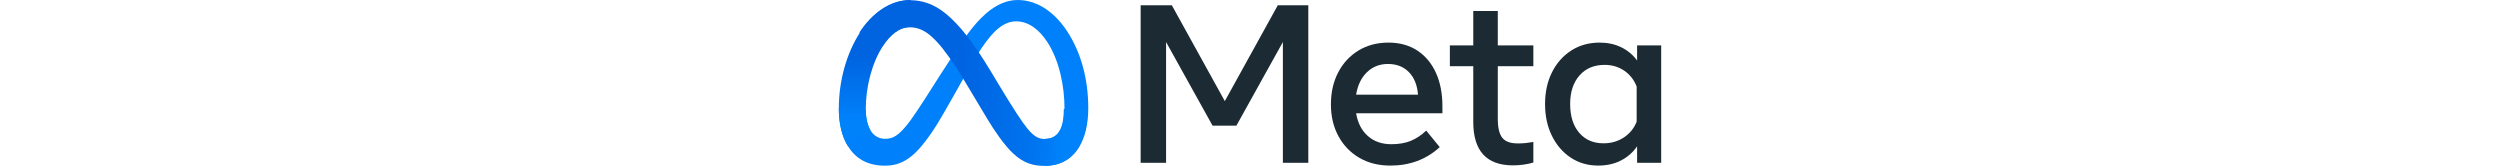 <svg aria-label="Meta logo" fill="none" height="18.75" viewBox="0 0 280 57" xmlns="http://www.w3.org/2000/svg" class="geist-hide-on-dark" data-testid="geist-logo"><g clip-path="url(#clip0_513_2017258)"><path d="M102.767 1.784H113.38L131.425 34.426L149.469 1.784H159.852V55.421H151.194V14.312L135.371 42.778H127.248L111.426 14.312V55.421H102.767V1.784Z" fill="#1C2B33"></path><path d="M187.781 56.379C183.771 56.379 180.246 55.491 177.207 53.716C174.167 51.941 171.798 49.483 170.1 46.341C168.401 43.199 167.552 39.598 167.552 35.537C167.552 31.425 168.382 27.785 170.042 24.618C171.702 21.451 174.008 18.974 176.958 17.185C179.908 15.398 183.298 14.504 187.13 14.503C190.935 14.503 194.211 15.404 196.957 17.204C199.702 19.005 201.815 21.528 203.297 24.771C204.778 28.015 205.519 31.821 205.519 36.188V38.563H176.134C176.67 41.833 177.992 44.407 180.099 46.283C182.206 48.161 184.869 49.099 188.087 49.099C190.667 49.099 192.889 48.716 194.754 47.95C196.618 47.184 198.367 46.022 200.002 44.464L204.6 50.095C200.027 54.285 194.421 56.379 187.781 56.379ZM194.102 24.56C192.289 22.709 189.913 21.783 186.976 21.782C184.115 21.782 181.721 22.728 179.793 24.618C177.864 26.508 176.644 29.049 176.134 32.242H197.206C196.95 28.973 195.916 26.412 194.102 24.56Z" fill="#1C2B33"></path><path d="M216.018 22.549H208.049V15.462H216.018V3.738H224.37V15.462H236.476V22.549H224.37V40.518C224.37 43.506 224.881 45.639 225.902 46.916C226.923 48.193 228.673 48.832 231.151 48.831C232.249 48.831 233.181 48.787 233.948 48.697C234.714 48.608 235.557 48.487 236.476 48.333V55.344C235.427 55.648 234.358 55.878 233.277 56.034C232.041 56.216 230.792 56.306 229.542 56.302C220.526 56.302 216.018 51.373 216.018 41.514V22.549Z" fill="#1C2B33"></path><path d="M280 55.421H271.801V49.828C270.345 51.922 268.494 53.538 266.246 54.674C263.998 55.81 261.444 56.378 258.584 56.379C255.059 56.379 251.937 55.479 249.216 53.678C246.496 51.877 244.357 49.4 242.799 46.245C241.241 43.091 240.462 39.483 240.462 35.422C240.462 31.336 241.254 27.721 242.837 24.58C244.421 21.438 246.611 18.974 249.408 17.186C252.205 15.398 255.416 14.504 259.043 14.504C261.776 14.504 264.228 15.034 266.399 16.094C268.541 17.13 270.396 18.675 271.801 20.595V15.462H280V55.421ZM271.648 29.445C270.754 27.172 269.342 25.378 267.415 24.062C265.486 22.747 263.257 22.09 260.729 22.09C257.153 22.09 254.305 23.29 252.186 25.691C250.065 28.092 249.005 31.335 249.006 35.422C249.006 39.535 250.027 42.791 252.071 45.192C254.114 47.593 256.885 48.793 260.384 48.793C262.964 48.793 265.262 48.129 267.28 46.801C269.298 45.473 270.754 43.685 271.648 41.437L271.648 29.445Z" fill="#1C2B33"></path><path d="M9.174 37.203C9.174 40.446 9.886 42.936 10.816 44.443C12.036 46.416 13.855 47.251 15.71 47.251C18.102 47.251 20.291 46.658 24.509 40.824C27.888 36.149 31.869 29.586 34.548 25.472L39.085 18.501C42.236 13.66 45.884 8.279 50.066 4.631C53.481 1.654 57.164 0 60.87 0C67.094 0 73.022 3.606 77.558 10.37C82.523 17.778 84.933 27.108 84.933 36.737C84.933 42.461 83.805 46.667 81.885 49.989C80.03 53.203 76.415 56.413 70.334 56.413V47.251C75.541 47.251 76.841 42.467 76.841 36.991C76.841 29.187 75.021 20.527 71.013 14.34C68.169 9.951 64.483 7.269 60.427 7.269C56.041 7.269 52.512 10.577 48.545 16.475C46.436 19.609 44.271 23.428 41.84 27.737L39.164 32.478C33.789 42.009 32.427 44.18 29.74 47.762C25.029 54.036 21.006 56.413 15.71 56.413C9.428 56.413 5.455 53.693 2.995 49.594C0.986 46.253 0 41.87 0 36.876L9.174 37.203Z" fill="#0081FB"></path><path d="M7 11.086C11.206 4.603 17.276 0.069 24.237 0.069C28.269 0.069 32.277 1.262 36.462 4.68C41.04 8.416 45.919 14.568 52.007 24.708L54.189 28.347C59.459 37.125 62.456 41.641 64.211 43.77C66.468 46.505 68.048 47.321 70.1 47.321C75.308 47.321 76.607 42.536 76.607 37.06L84.7 36.806C84.7 42.53 83.572 46.736 81.652 50.059C79.797 53.272 76.182 56.483 70.1 56.483C66.32 56.483 62.971 55.661 59.267 52.167C56.419 49.486 53.091 44.721 50.53 40.439L42.913 27.715C39.091 21.329 35.585 16.568 33.556 14.412C31.373 12.093 28.567 9.293 24.089 9.293C20.465 9.293 17.388 11.836 14.812 15.726L7 11.086Z" fill="url(#paint0_linear_513_2017259)"></path><path d="M24.323 9.224C20.699 9.224 17.621 11.767 15.046 15.657C11.404 21.154 9.174 29.341 9.174 37.203C9.174 40.446 9.886 42.936 10.816 44.443L2.995 49.594C0.986 46.253 0 41.87 0 36.876C0 27.793 2.493 18.327 7.233 11.017C11.439 4.534 17.509 0 24.47 0L24.323 9.224Z" fill="url(#paint1_linear_513_2017260)"></path></g><defs><linearGradient gradientUnits="userSpaceOnUse" id="paint0_linear_513_2017259" x1="17.784" x2="76.265" y1="34.626" y2="37.58"><stop stop-color="#0064E1"></stop><stop offset="0.4" stop-color="#0064E1"></stop><stop offset="0.83" stop-color="#0073EE"></stop><stop offset="1" stop-color="#0082FB"></stop></linearGradient><linearGradient gradientUnits="userSpaceOnUse" id="paint1_linear_513_2017260" x1="13.291" x2="13.291" y1="41.055" y2="19.494"><stop stop-color="#0082FB"></stop><stop offset="1" stop-color="#0064E0"></stop></linearGradient><clipPath id="clip0_513_2017258"><rect fill="white" height="56.413" width="280"></rect></clipPath></defs></svg>